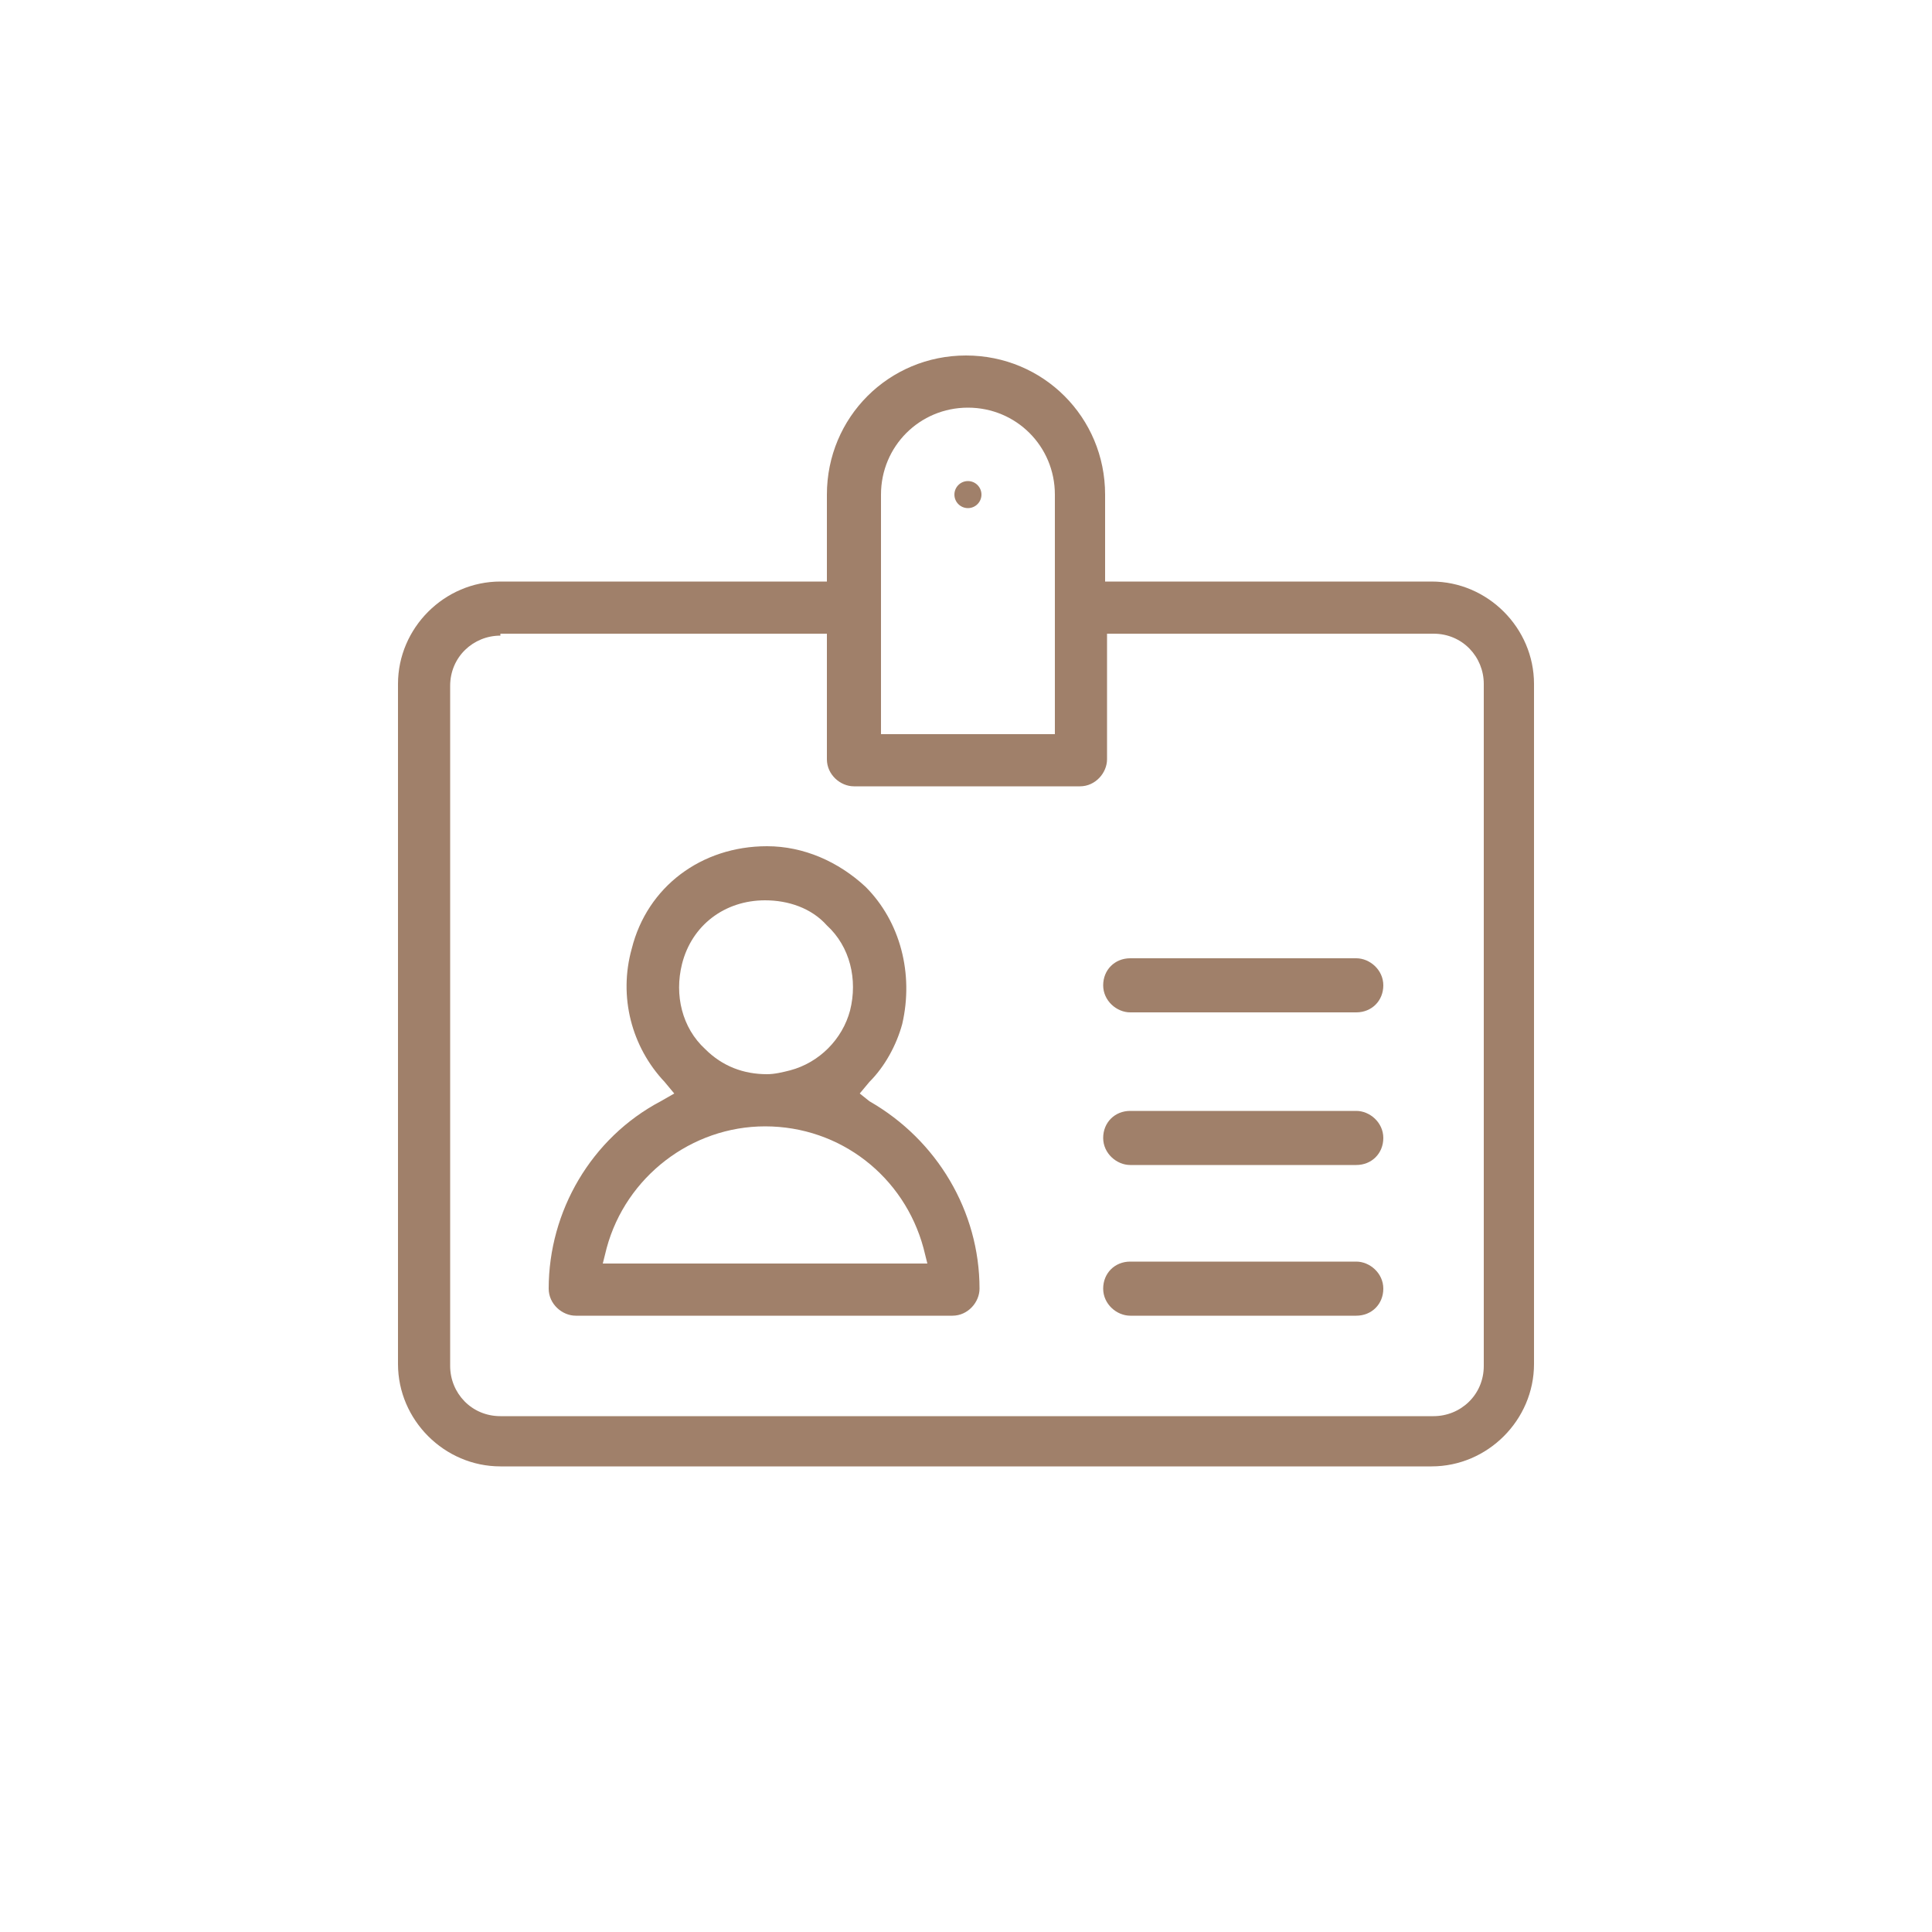 <?xml version="1.0" encoding="utf-8"?>
<!-- Generator: Adobe Illustrator 21.0.0, SVG Export Plug-In . SVG Version: 6.00 Build 0)  -->
<svg version="1.1" id="图层_1" xmlns="http://www.w3.org/2000/svg" xmlns:xlink="http://www.w3.org/1999/xlink" x="0px" y="0px"
	 viewBox="0 0 100 100" style="enable-background:new 0 0 100 100;" xml:space="preserve">
<style type="text/css">
	.st0{fill:#A0806A;}
	.st1{fill:none;stroke:#A0806A;stroke-width:3;stroke-miterlimit:10;}
	.st2{fill:#A0806A;stroke:#A0806A;stroke-miterlimit:10;}
	.st3{fill:none;stroke:#A0806A;stroke-width:2.6;stroke-miterlimit:10;}
	.st4{fill:none;}
</style>
<g>
	<path class="st0" d="M25.9,75.9c-2.9,0-5.3-2.4-5.3-5.3V35.4c0-2.9,2.4-5.3,5.3-5.3h16.9v-4.5c0-4,3.2-7.2,7.2-7.2s7.2,3.2,7.2,7.2
		v4.5h16.9c2.9,0,5.3,2.4,5.3,5.3v35.2c0,2.9-2.4,5.3-5.3,5.3H25.9z M25.9,32.9c-1.4,0-2.6,1.1-2.6,2.6v35.2c0,1.4,1.1,2.6,2.6,2.6
		h48.3c1.4,0,2.6-1.1,2.6-2.6V35.4c0-1.4-1.1-2.6-2.6-2.6H57.3v6.5c0,0.7-0.6,1.4-1.4,1.4H44.2c-0.7,0-1.4-0.6-1.4-1.4v-6.5H25.9z
		 M50.1,21.1c-2.5,0-4.5,2-4.5,4.5V38h9V25.6C54.6,23.1,52.6,21.1,50.1,21.1z"/>
	<path class="st0" d="M58.5,52.4c-0.7,0-1.4-0.6-1.4-1.4s0.6-1.4,1.4-1.4h11.7c0.7,0,1.4,0.6,1.4,1.4s-0.6,1.4-1.4,1.4H58.5z"/>
	<path class="st0" d="M58.5,60.3c-0.7,0-1.4-0.6-1.4-1.4s0.6-1.4,1.4-1.4h11.7c0.7,0,1.4,0.6,1.4,1.4s-0.6,1.4-1.4,1.4H58.5z"/>
	<path class="st0" d="M58.5,68.1c-0.7,0-1.4-0.6-1.4-1.4s0.6-1.4,1.4-1.4h11.7c0.7,0,1.4,0.6,1.4,1.4s-0.6,1.4-1.4,1.4H58.5z"/>
	<path class="st0" d="M29.8,68.1c-0.7,0-1.4-0.6-1.4-1.4c0-4,2.2-7.8,5.8-9.7l0.7-0.4L34.4,56c-1.7-1.8-2.4-4.4-1.7-6.9
		c0.8-3.2,3.6-5.3,7-5.3c1.9,0,3.7,0.8,5.1,2.1c1.8,1.8,2.5,4.5,1.9,7.1c-0.3,1.1-0.9,2.2-1.7,3l-0.5,0.6L45,57
		c3.5,2,5.7,5.7,5.7,9.7c0,0.7-0.6,1.4-1.4,1.4H29.8z M39.6,58.3c-3.8,0-7.2,2.6-8.2,6.3l-0.2,0.8H48l-0.2-0.8
		C46.8,60.9,43.5,58.3,39.6,58.3z M39.6,46.6c-2.1,0-3.8,1.3-4.3,3.3c-0.4,1.6,0,3.3,1.2,4.4c0.9,0.9,2,1.3,3.2,1.3
		c0.4,0,0.8-0.1,1.2-0.2c1.5-0.4,2.7-1.6,3.1-3.1c0.4-1.6,0-3.3-1.2-4.4C42,47,40.8,46.6,39.6,46.6z"/>
	<circle class="st0" cx="50.1" cy="25.6" r="0.7"/>
</g>
</svg>
